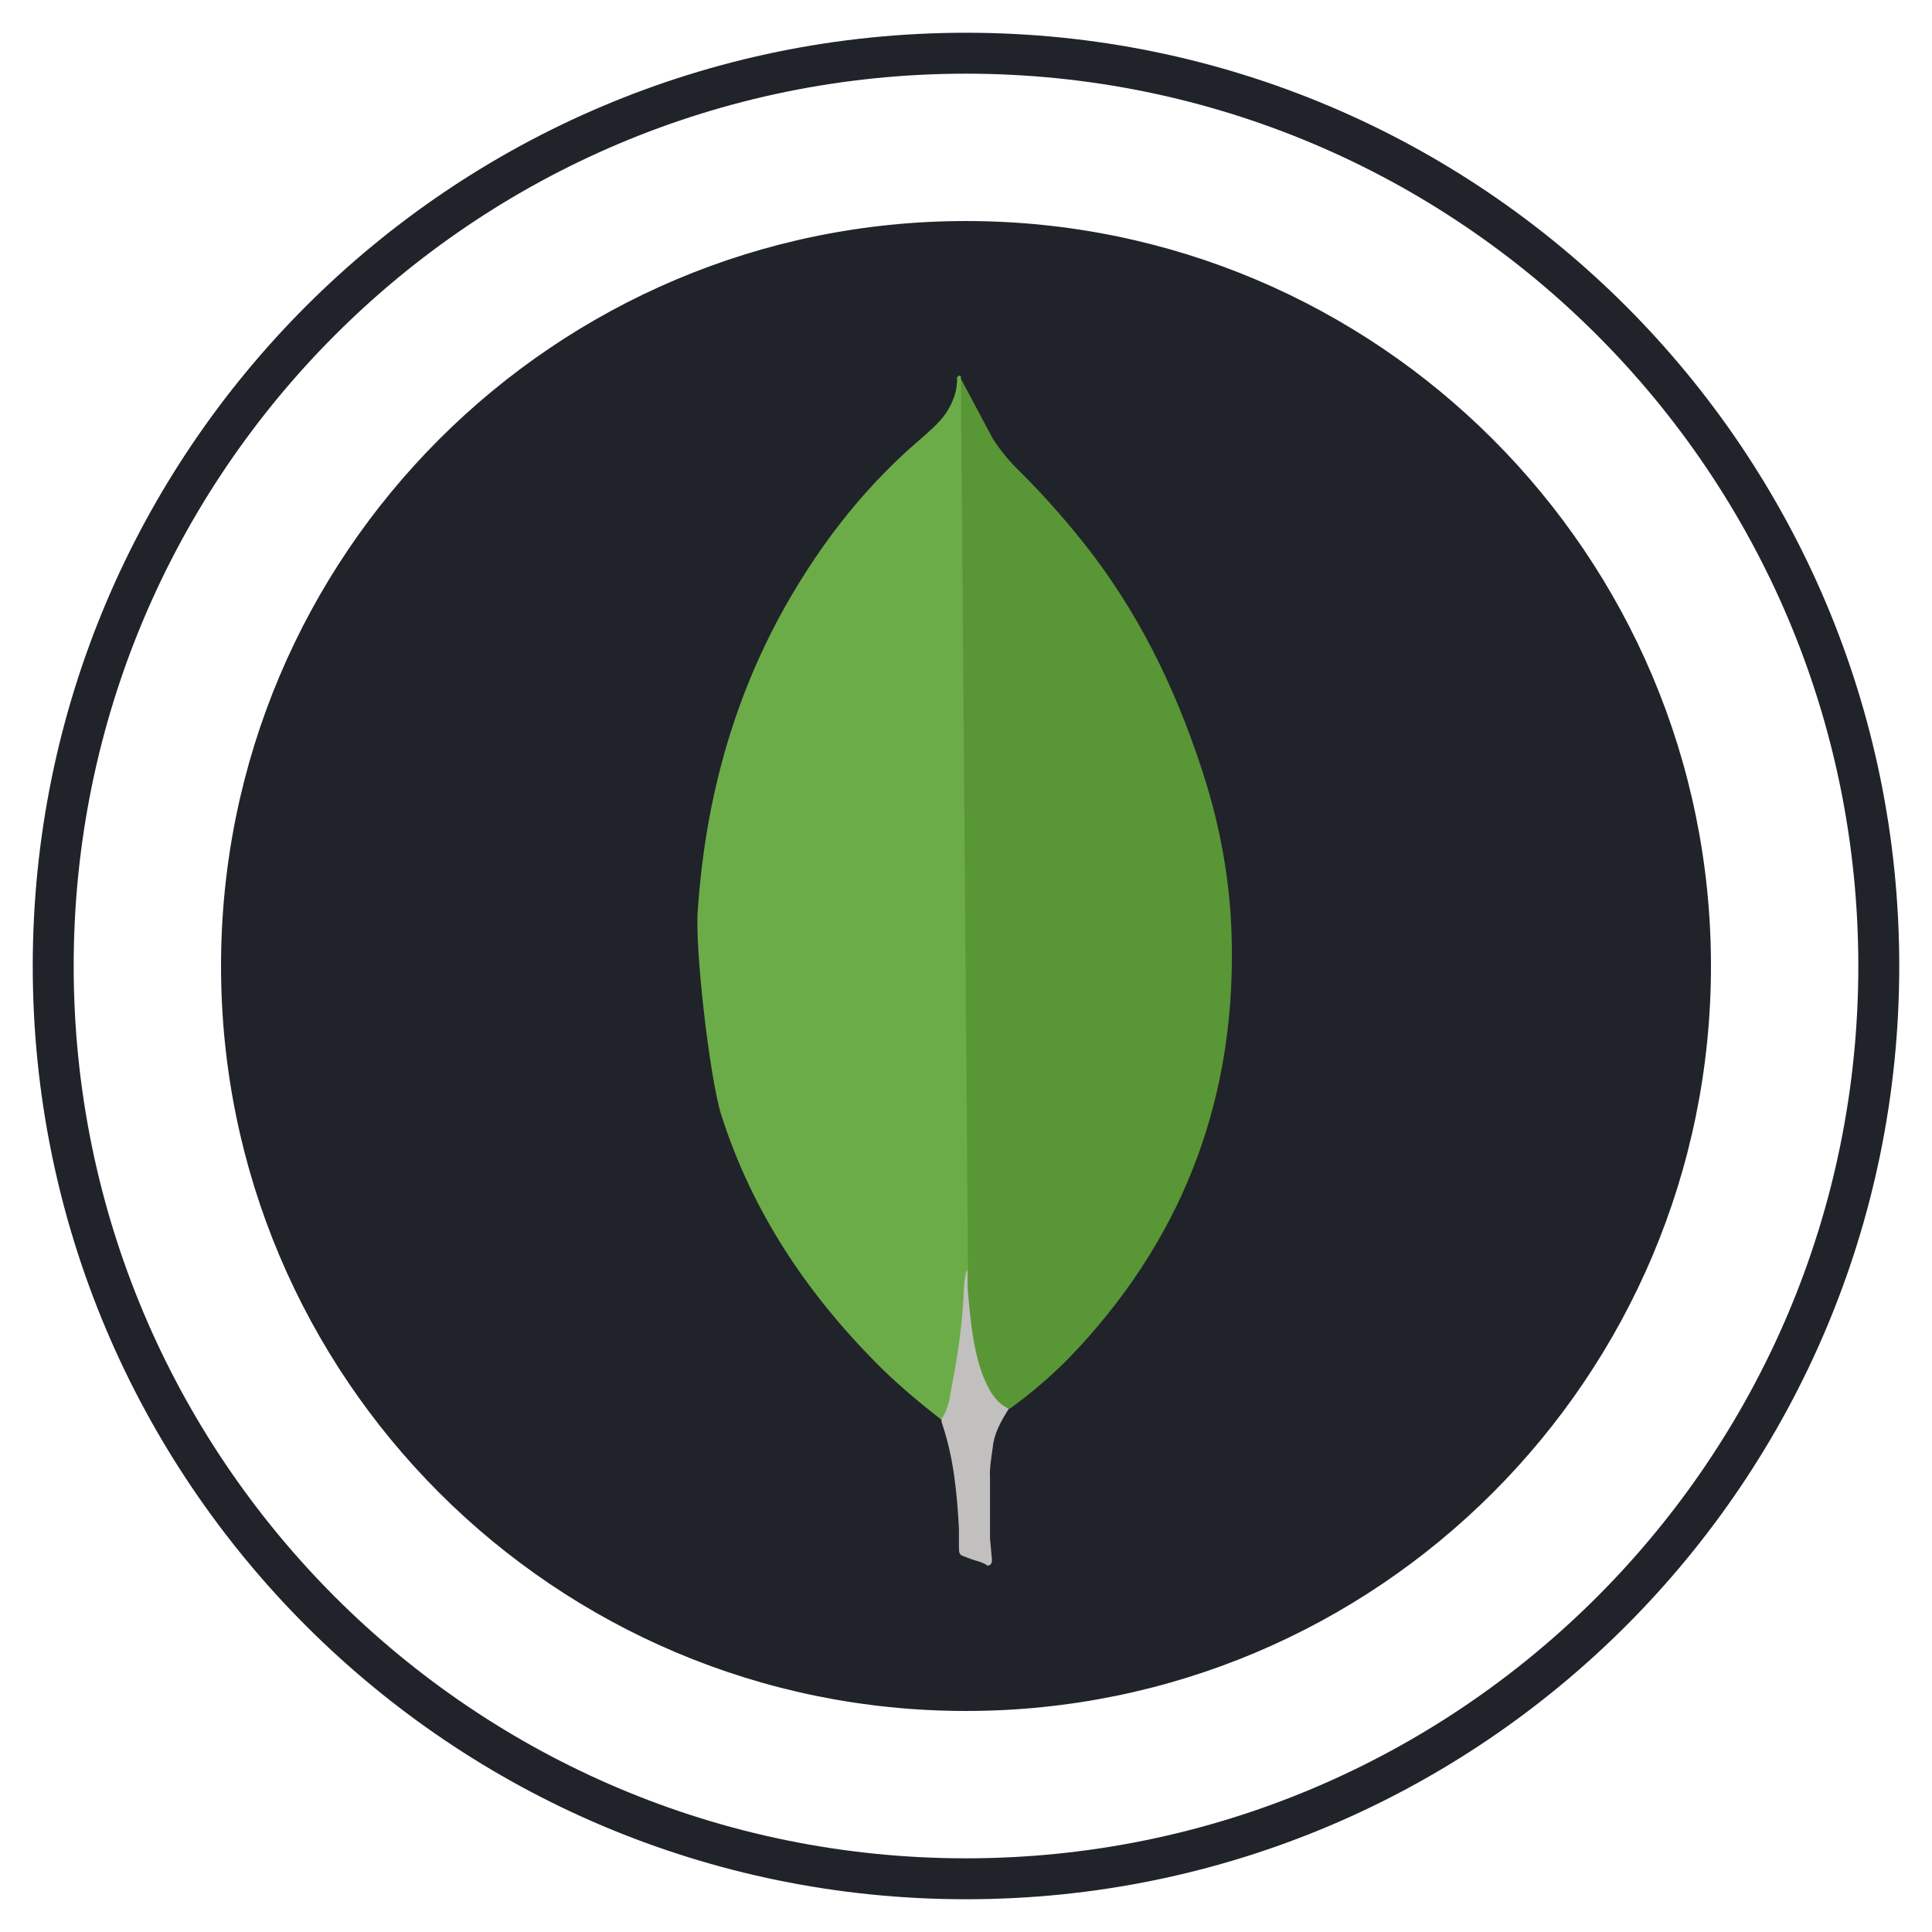 <svg width="236" height="236" viewBox="0 0 236 236" fill="none" xmlns="http://www.w3.org/2000/svg">
<g clip-path="url(#clip0_6_621)">
<g filter="url(#filter0_d_6_621)">
<path d="M118 225.5C179.58 225.5 229.5 175.58 229.5 114C229.5 52.42 179.58 2.5 118 2.5C56.42 2.5 6.5 52.42 6.5 114C6.5 175.58 56.42 225.5 118 225.5Z" stroke="#20232A" stroke-width="5"/>
<path d="M118 204.5C167.982 204.5 208.5 163.982 208.5 114C208.5 64.018 167.982 23.5 118 23.5C68.018 23.5 27.5 64.018 27.5 114C27.5 163.982 68.018 204.5 118 204.5Z" fill="#20232A" stroke="#20232A"/>
<path d="M117.378 42.272L121.257 49.558C122.129 50.903 123.074 52.093 124.187 53.201C127.449 56.423 130.491 59.862 133.29 63.494C139.863 72.125 144.296 81.709 147.462 92.075C149.361 98.407 150.392 104.903 150.469 111.471C150.787 131.108 144.055 147.97 130.483 161.983C128.275 164.205 125.89 166.244 123.351 168.079C122.006 168.079 121.37 167.048 120.816 166.099C119.807 164.338 119.135 162.405 118.836 160.398C118.359 158.022 118.045 155.647 118.2 153.194V152.085C118.091 151.849 116.905 42.831 117.378 42.272V42.272Z" fill="#599636"/>
<path d="M117.378 42.031C117.219 41.713 117.06 41.954 116.901 42.108C116.978 43.698 116.424 45.115 115.556 46.469C114.602 47.814 113.339 48.845 112.072 49.953C105.031 56.049 99.49 63.412 95.052 71.648C89.146 82.731 86.103 94.61 85.24 107.115C84.845 111.626 86.666 127.542 88.088 132.135C91.967 144.327 98.935 154.543 107.961 163.409C110.178 165.544 112.549 167.525 115.002 169.428C115.715 169.428 115.792 168.792 115.956 168.32C116.269 167.309 116.507 166.277 116.669 165.231L118.259 153.357L117.378 42.031Z" fill="#6CAC48"/>
<path d="M121.257 172.903C121.416 171.086 122.288 169.578 123.237 168.075C122.283 167.679 121.575 166.894 121.021 166.017C120.543 165.187 120.147 164.312 119.84 163.405C118.731 160.08 118.495 156.591 118.177 153.194V151.136C117.782 151.454 117.7 154.143 117.7 154.543C117.469 158.134 116.992 161.705 116.274 165.231C116.038 166.657 115.879 168.079 115.002 169.346C115.002 169.505 115.002 169.664 115.079 169.901C116.505 174.098 116.896 178.372 117.137 182.728V184.318C117.137 186.217 117.06 185.817 118.636 186.453C119.272 186.689 119.98 186.771 120.616 187.244C121.093 187.244 121.171 186.848 121.171 186.531L120.934 183.919V176.633C120.857 175.361 121.093 174.098 121.252 172.908L121.257 172.903Z" fill="#C2BFBF"/>
</g>
</g>
<defs>
<filter id="filter0_d_6_621" x="0" y="0" width="236" height="236" filterUnits="userSpaceOnUse" color-interpolation-filters="sRGB">
<feFlood flood-opacity="0" result="BackgroundImageFix"/>
<feColorMatrix in="SourceAlpha" type="matrix" values="0 0 0 0 0 0 0 0 0 0 0 0 0 0 0 0 0 0 127 0" result="hardAlpha"/>
<feOffset dy="4"/>
<feGaussianBlur stdDeviation="2"/>
<feColorMatrix type="matrix" values="0 0 0 0 0 0 0 0 0 0 0 0 0 0 0 0 0 0 0.25 0"/>
<feBlend mode="normal" in2="BackgroundImageFix" result="effect1_dropShadow_6_621"/>
<feBlend mode="normal" in="SourceGraphic" in2="effect1_dropShadow_6_621" result="shape"/>
</filter>
<clipPath id="clip0_6_621">
<rect width="236" height="236" fill="white"/>
</clipPath>
</defs>
</svg>
